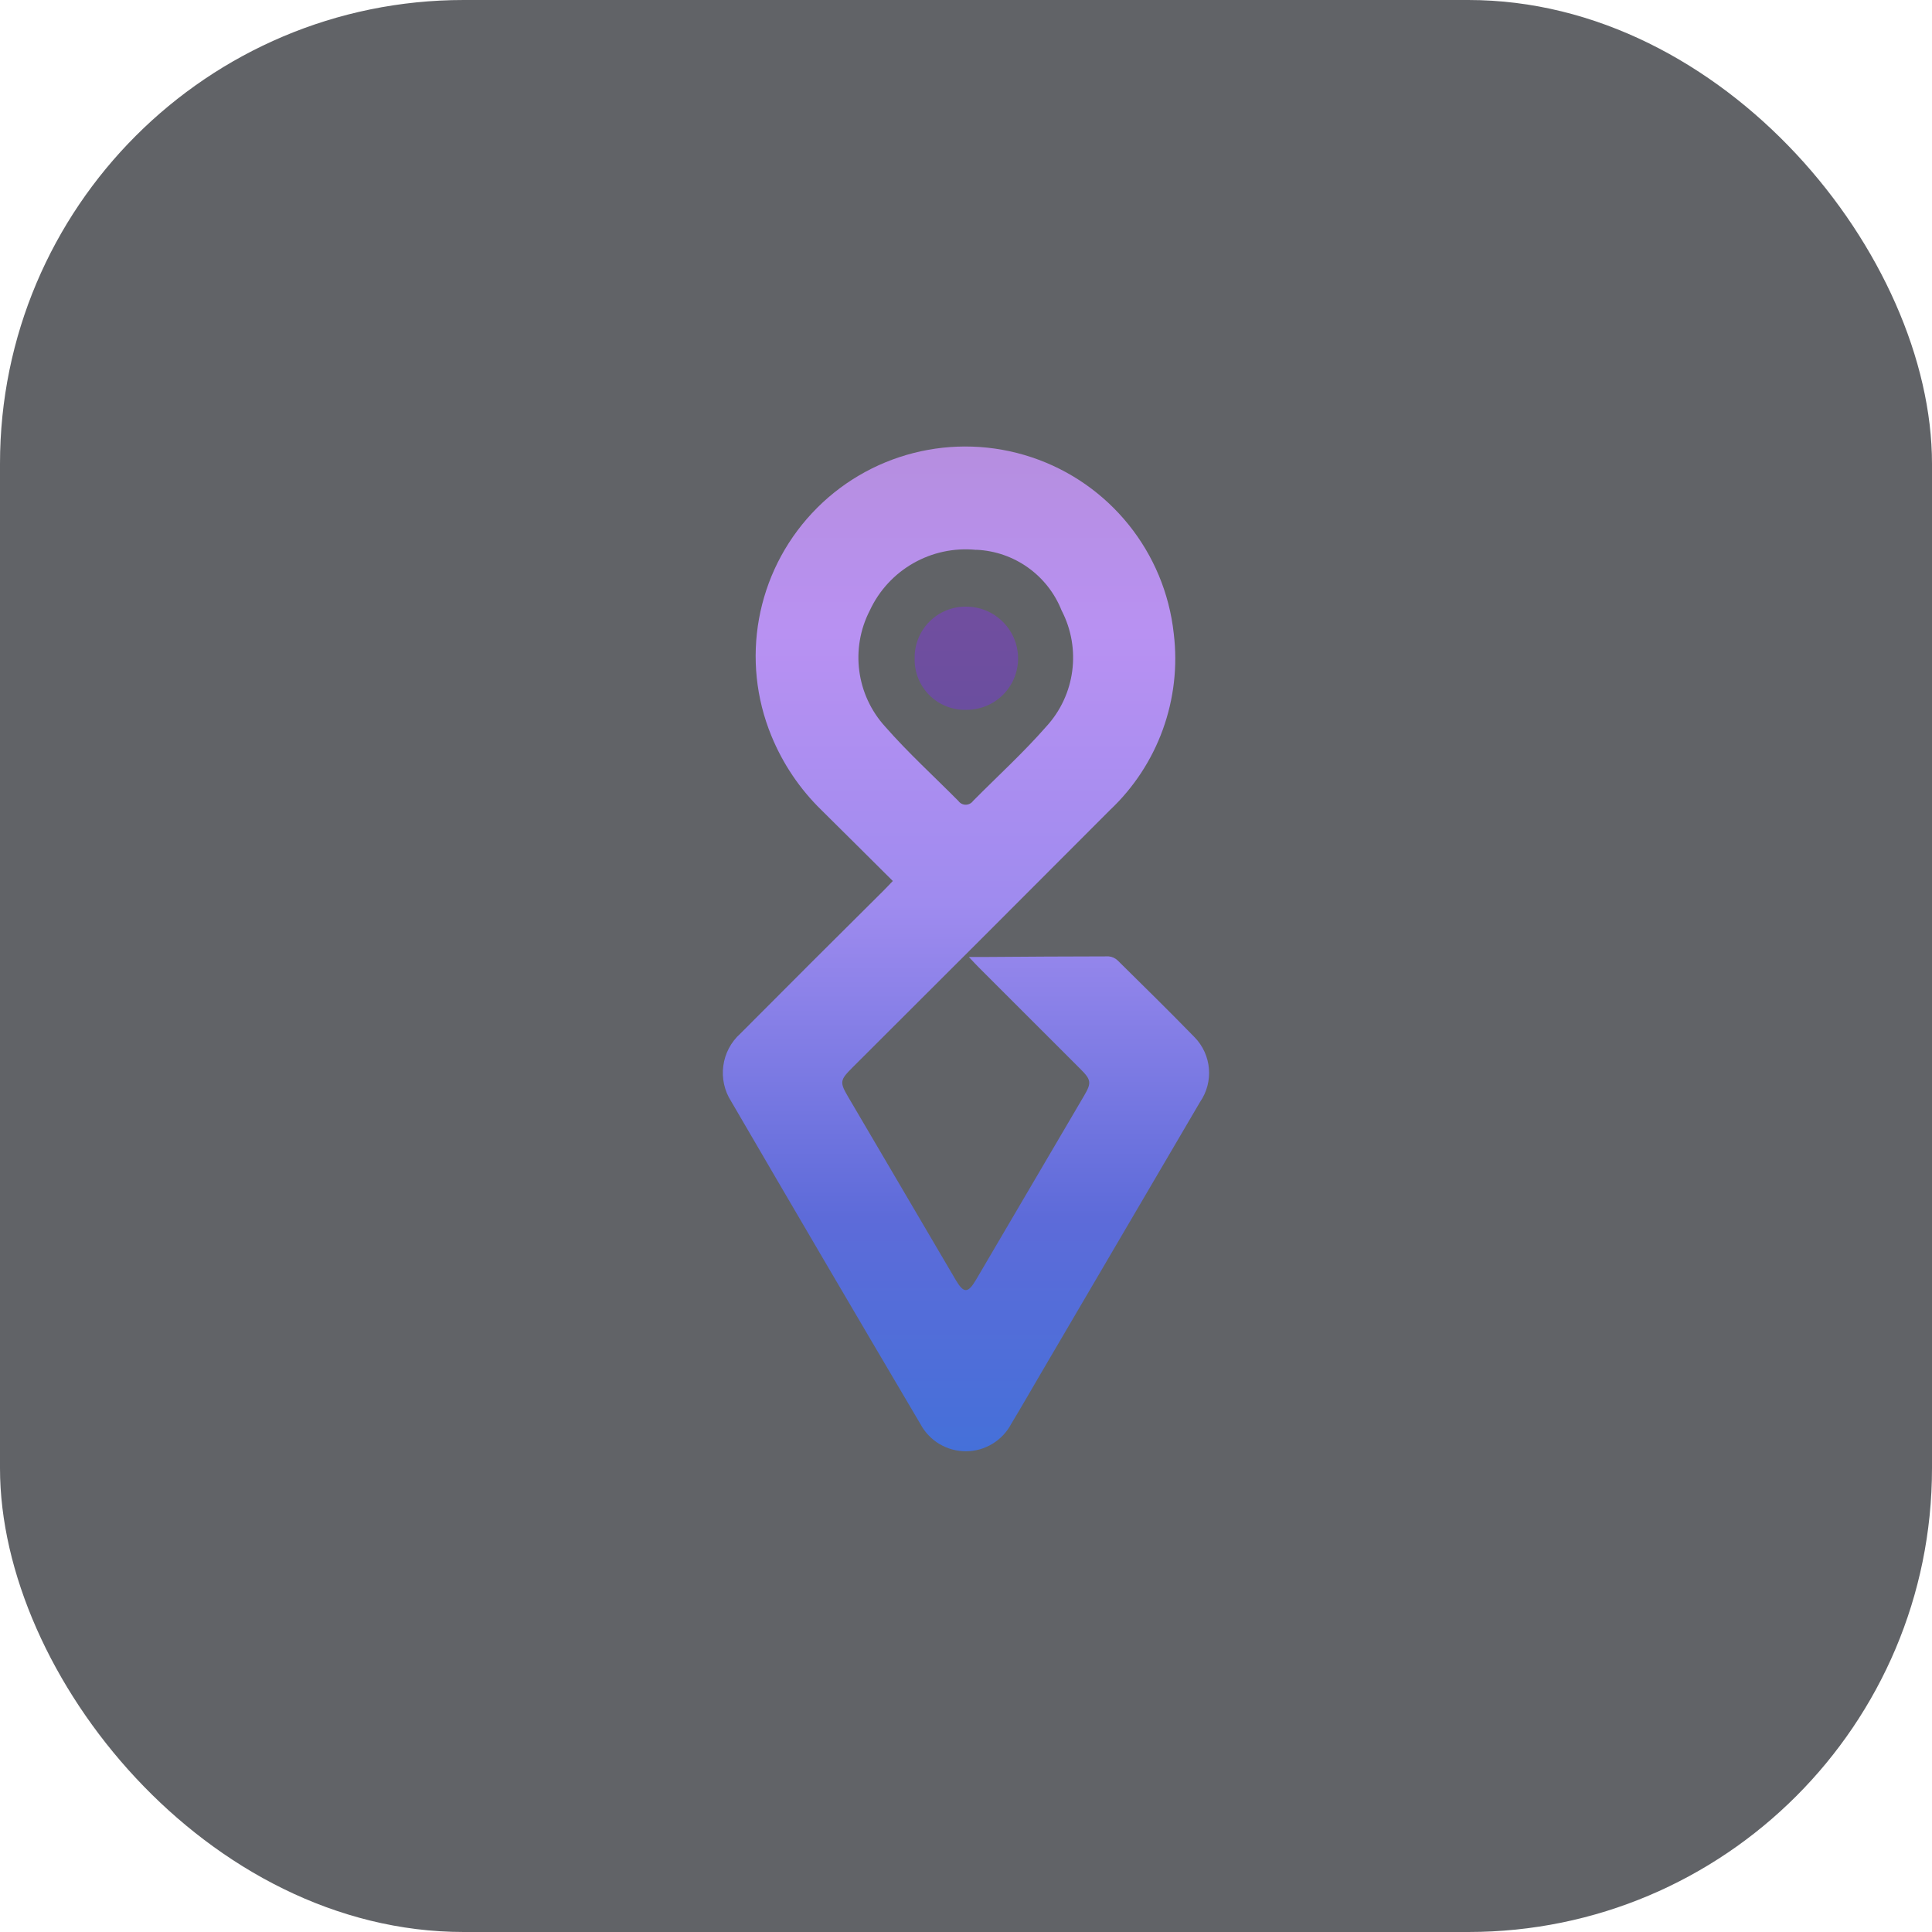 <?xml version="1.0" encoding="UTF-8"?>
<svg width="50px" height="50px" viewBox="0 0 50 50" version="1.1" xmlns="http://www.w3.org/2000/svg" xmlns:xlink="http://www.w3.org/1999/xlink">
    <title>6DE62847-83D6-4173-96F6-AB57E5730A75</title>
    <defs>
        <linearGradient x1="50.007%" y1="0.718%" x2="50.007%" y2="100.313%" id="linearGradient-1">
            <stop stop-color="#B68EDF" offset="0%"></stop>
            <stop stop-color="#B891F2" offset="19%"></stop>
            <stop stop-color="#9F8BEF" offset="45.7%"></stop>
            <stop stop-color="#5D6BD9" offset="76.9%"></stop>
            <stop stop-color="#4570D9" offset="100%"></stop>
        </linearGradient>
        <linearGradient x1="49.985%" y1="-148.188%" x2="49.985%" y2="821.472%" id="linearGradient-2">
            <stop stop-color="#764E9F" offset="0%"></stop>
            <stop stop-color="#6F4E9F" offset="19%"></stop>
            <stop stop-color="#5D4C9F" offset="45.7%"></stop>
            <stop stop-color="#3F4A9F" offset="76.9%"></stop>
            <stop stop-color="#24489F" offset="100%"></stop>
        </linearGradient>
    </defs>
    <g id="People" stroke="none" stroke-width="1" fill="none" fill-rule="evenodd">
        <g id="People---1920x1080" transform="translate(-596, -13431)">
            <g id="Integrations" transform="translate(0, 11949)">
                <g id="icon-app-hp" transform="translate(596, 1482)">
                    <rect id="Rectangle" fill-opacity="0.7" fill="#1F2227" x="0" y="0" width="50" height="50" rx="12"></rect>
                    <path d="M23.106,22.8 C22.476,22.174 21.873,21.572 21.266,20.972 C20.705,20.427 20.263,19.773 19.966,19.05 C19.157,17.087 19.566,14.833 21.015,13.28 C22.463,11.728 24.683,11.163 26.698,11.834 C28.712,12.505 30.149,14.289 30.377,16.4 C30.582,18.098 29.969,19.792 28.725,20.965 C26.508,23.188 24.288,25.408 22.065,27.624 C21.732,27.957 21.726,28.005 21.959,28.402 C22.883,29.975 23.808,31.549 24.733,33.123 C24.941,33.476 25.049,33.476 25.258,33.123 C26.191,31.534 27.125,29.944 28.058,28.354 C28.252,28.023 28.241,27.944 27.958,27.663 L25.329,25.035 C25.261,24.967 25.196,24.895 25.074,24.767 L25.446,24.767 C26.528,24.76 27.611,24.751 28.693,24.751 C28.782,24.759 28.865,24.797 28.928,24.859 C29.595,25.517 30.262,26.173 30.916,26.844 C31.357,27.297 31.416,27.998 31.058,28.518 C29.699,30.837 28.34,33.156 26.979,35.473 C26.71,35.932 26.446,36.393 26.171,36.849 C25.942,37.283 25.493,37.556 25.002,37.559 C24.511,37.561 24.059,37.294 23.825,36.862 C22.184,34.082 20.55,31.297 18.925,28.507 C18.561,27.942 18.661,27.195 19.163,26.747 C20.388,25.516 21.616,24.289 22.847,23.068 C22.925,22.991 23,22.91 23.106,22.8 Z M25.267,14.231 C24.108,14.113 23.001,14.743 22.51,15.8 C22.002,16.787 22.161,17.987 22.91,18.807 C23.501,19.482 24.17,20.09 24.803,20.729 C24.847,20.79 24.917,20.826 24.992,20.826 C25.068,20.826 25.138,20.79 25.182,20.729 C25.815,20.09 26.482,19.483 27.074,18.807 C27.828,17.989 27.987,16.786 27.474,15.799 C27.112,14.886 26.248,14.271 25.267,14.228 L25.267,14.231 Z" id="Shape" fill="url(#linearGradient-1)" fill-rule="nonzero"></path>
                    <path d="M25.013,18.37 C24.656,18.382 24.31,18.246 24.056,17.995 C23.802,17.744 23.663,17.399 23.671,17.042 C23.664,16.685 23.802,16.341 24.053,16.088 C24.305,15.835 24.648,15.695 25.005,15.7 C25.738,15.7 26.335,16.288 26.348,17.02 C26.353,17.377 26.215,17.721 25.964,17.975 C25.713,18.229 25.37,18.371 25.013,18.37 Z" id="Path" fill="url(#linearGradient-2)" fill-rule="nonzero"></path>
                </g>
            </g>
        </g>
    </g>
</svg>